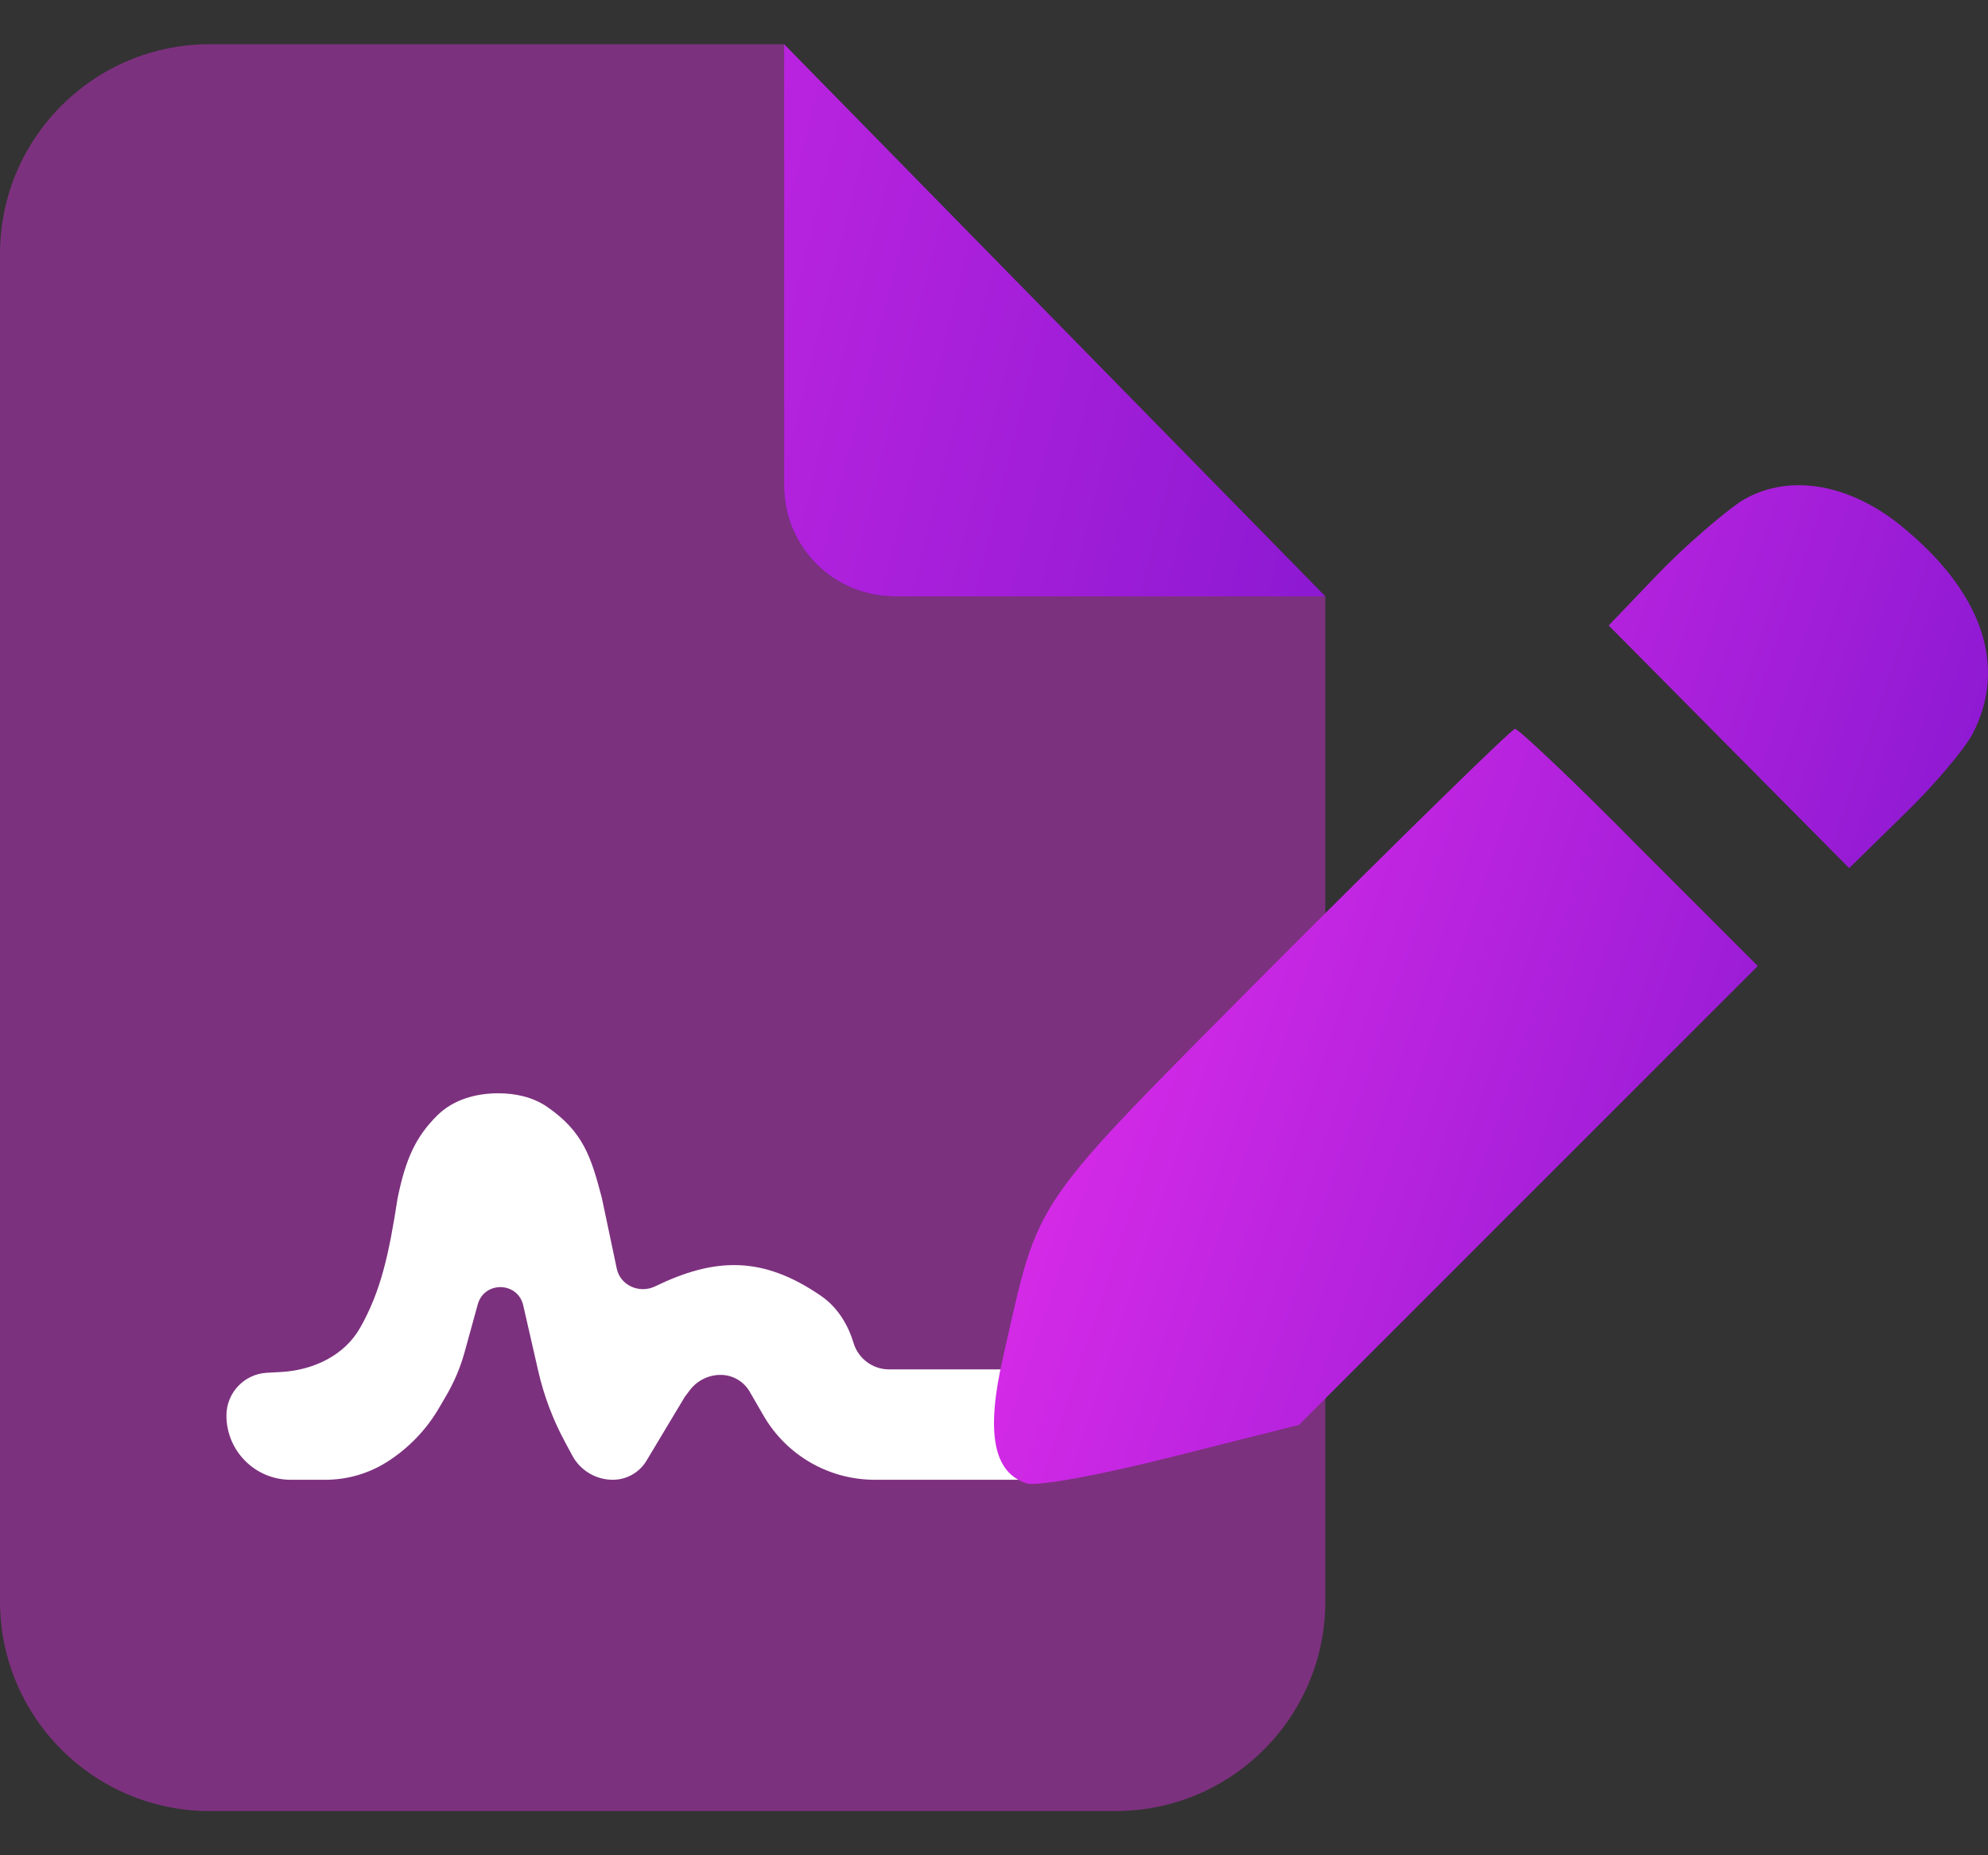 <?xml version="1.0" encoding="UTF-8"?>
<svg xmlns="http://www.w3.org/2000/svg" width="30" height="28" viewBox="0 0 30 28" fill="none">
  <rect x="0" y="0" width="30" height="28" fill="#333333" stroke="none"/>
  <path d="M0 24.167C0 25.916 1.418 27.333 3.167 27.333H16.833C18.582 27.333 20 25.916 20 24.167V9H13.5C12.579 9 11.833 8.254 11.833 7.333V0.667H3.167C1.418 0.667 0 2.084 0 3.833V24.167Z" fill="#E92FED" fill-opacity="0.4"/>
  <path d="M11.833 0.667V7.333C11.833 8.254 12.579 9 13.5 9H20L11.833 0.667Z" fill="url(#paint0_linear_2176_4591)"/>
  <path d="M4.911 22.333H4.387C3.851 22.333 3.417 21.899 3.417 21.363C3.417 21.02 3.686 20.736 4.029 20.718L4.235 20.707C4.722 20.681 5.196 20.462 5.436 20.037C5.748 19.485 5.869 18.932 6 18.083C6.119 17.504 6.267 17.161 6.601 16.832C6.841 16.595 7.182 16.5 7.519 16.5C7.78 16.5 8.042 16.557 8.257 16.705C8.803 17.081 8.921 17.464 9.083 18.083L9.307 19.145C9.361 19.402 9.65 19.528 9.886 19.414C10.787 18.977 11.507 18.95 12.39 19.558C12.633 19.725 12.795 19.984 12.88 20.267C12.951 20.504 13.169 20.667 13.417 20.667H15.583V22.333H13.201C12.509 22.333 11.87 21.965 11.523 21.366L11.313 21.003C11.223 20.847 11.055 20.75 10.874 20.75C10.691 20.75 10.519 20.836 10.409 20.982L10.333 21.083L9.756 22.045C9.649 22.224 9.456 22.333 9.247 22.333C8.992 22.333 8.758 22.193 8.637 21.969L8.522 21.755C8.342 21.42 8.207 21.062 8.122 20.69L7.896 19.701C7.814 19.342 7.308 19.331 7.21 19.685L7.011 20.407C6.948 20.635 6.856 20.853 6.737 21.058L6.626 21.248C6.434 21.578 6.165 21.857 5.843 22.062C5.565 22.239 5.241 22.333 4.911 22.333Z" fill="white"/>
  <path d="M26.257 7.575C25.991 7.758 25.425 8.241 25.009 8.674L24.276 9.44L27.905 13.102L28.721 12.303C29.17 11.87 29.637 11.321 29.77 11.071C30.302 10.039 29.903 8.907 28.654 7.908C27.855 7.276 26.94 7.142 26.257 7.575Z" fill="url(#paint1_linear_2176_4591)"/>
  <path d="M19.251 14.529C15.489 18.325 15.705 17.992 15.139 20.473C14.873 21.621 14.989 22.22 15.489 22.387C15.655 22.437 16.637 22.254 17.686 21.987L19.601 21.505L26.526 14.579L24.745 12.798C23.762 11.799 22.913 11 22.863 11C22.814 11 21.182 12.598 19.251 14.529Z" fill="url(#paint2_linear_2176_4591)"/>
  <defs>
    <linearGradient id="paint0_linear_2176_4591" x1="2.09789e-08" y1="4.476" x2="23.482" y2="10.349" gradientUnits="userSpaceOnUse">
      <stop stop-color="#E92FED"/>
      <stop offset="1" stop-color="#7C15CD"/>
    </linearGradient>
    <linearGradient id="paint1_linear_2176_4591" x1="15" y1="9.476" x2="31.856" y2="15.07" gradientUnits="userSpaceOnUse">
      <stop stop-color="#E92FED"/>
      <stop offset="1" stop-color="#7C15CD"/>
    </linearGradient>
    <linearGradient id="paint2_linear_2176_4591" x1="15" y1="9.476" x2="31.856" y2="15.07" gradientUnits="userSpaceOnUse">
      <stop stop-color="#E92FED"/>
      <stop offset="1" stop-color="#7C15CD"/>
    </linearGradient>
  </defs>
</svg>